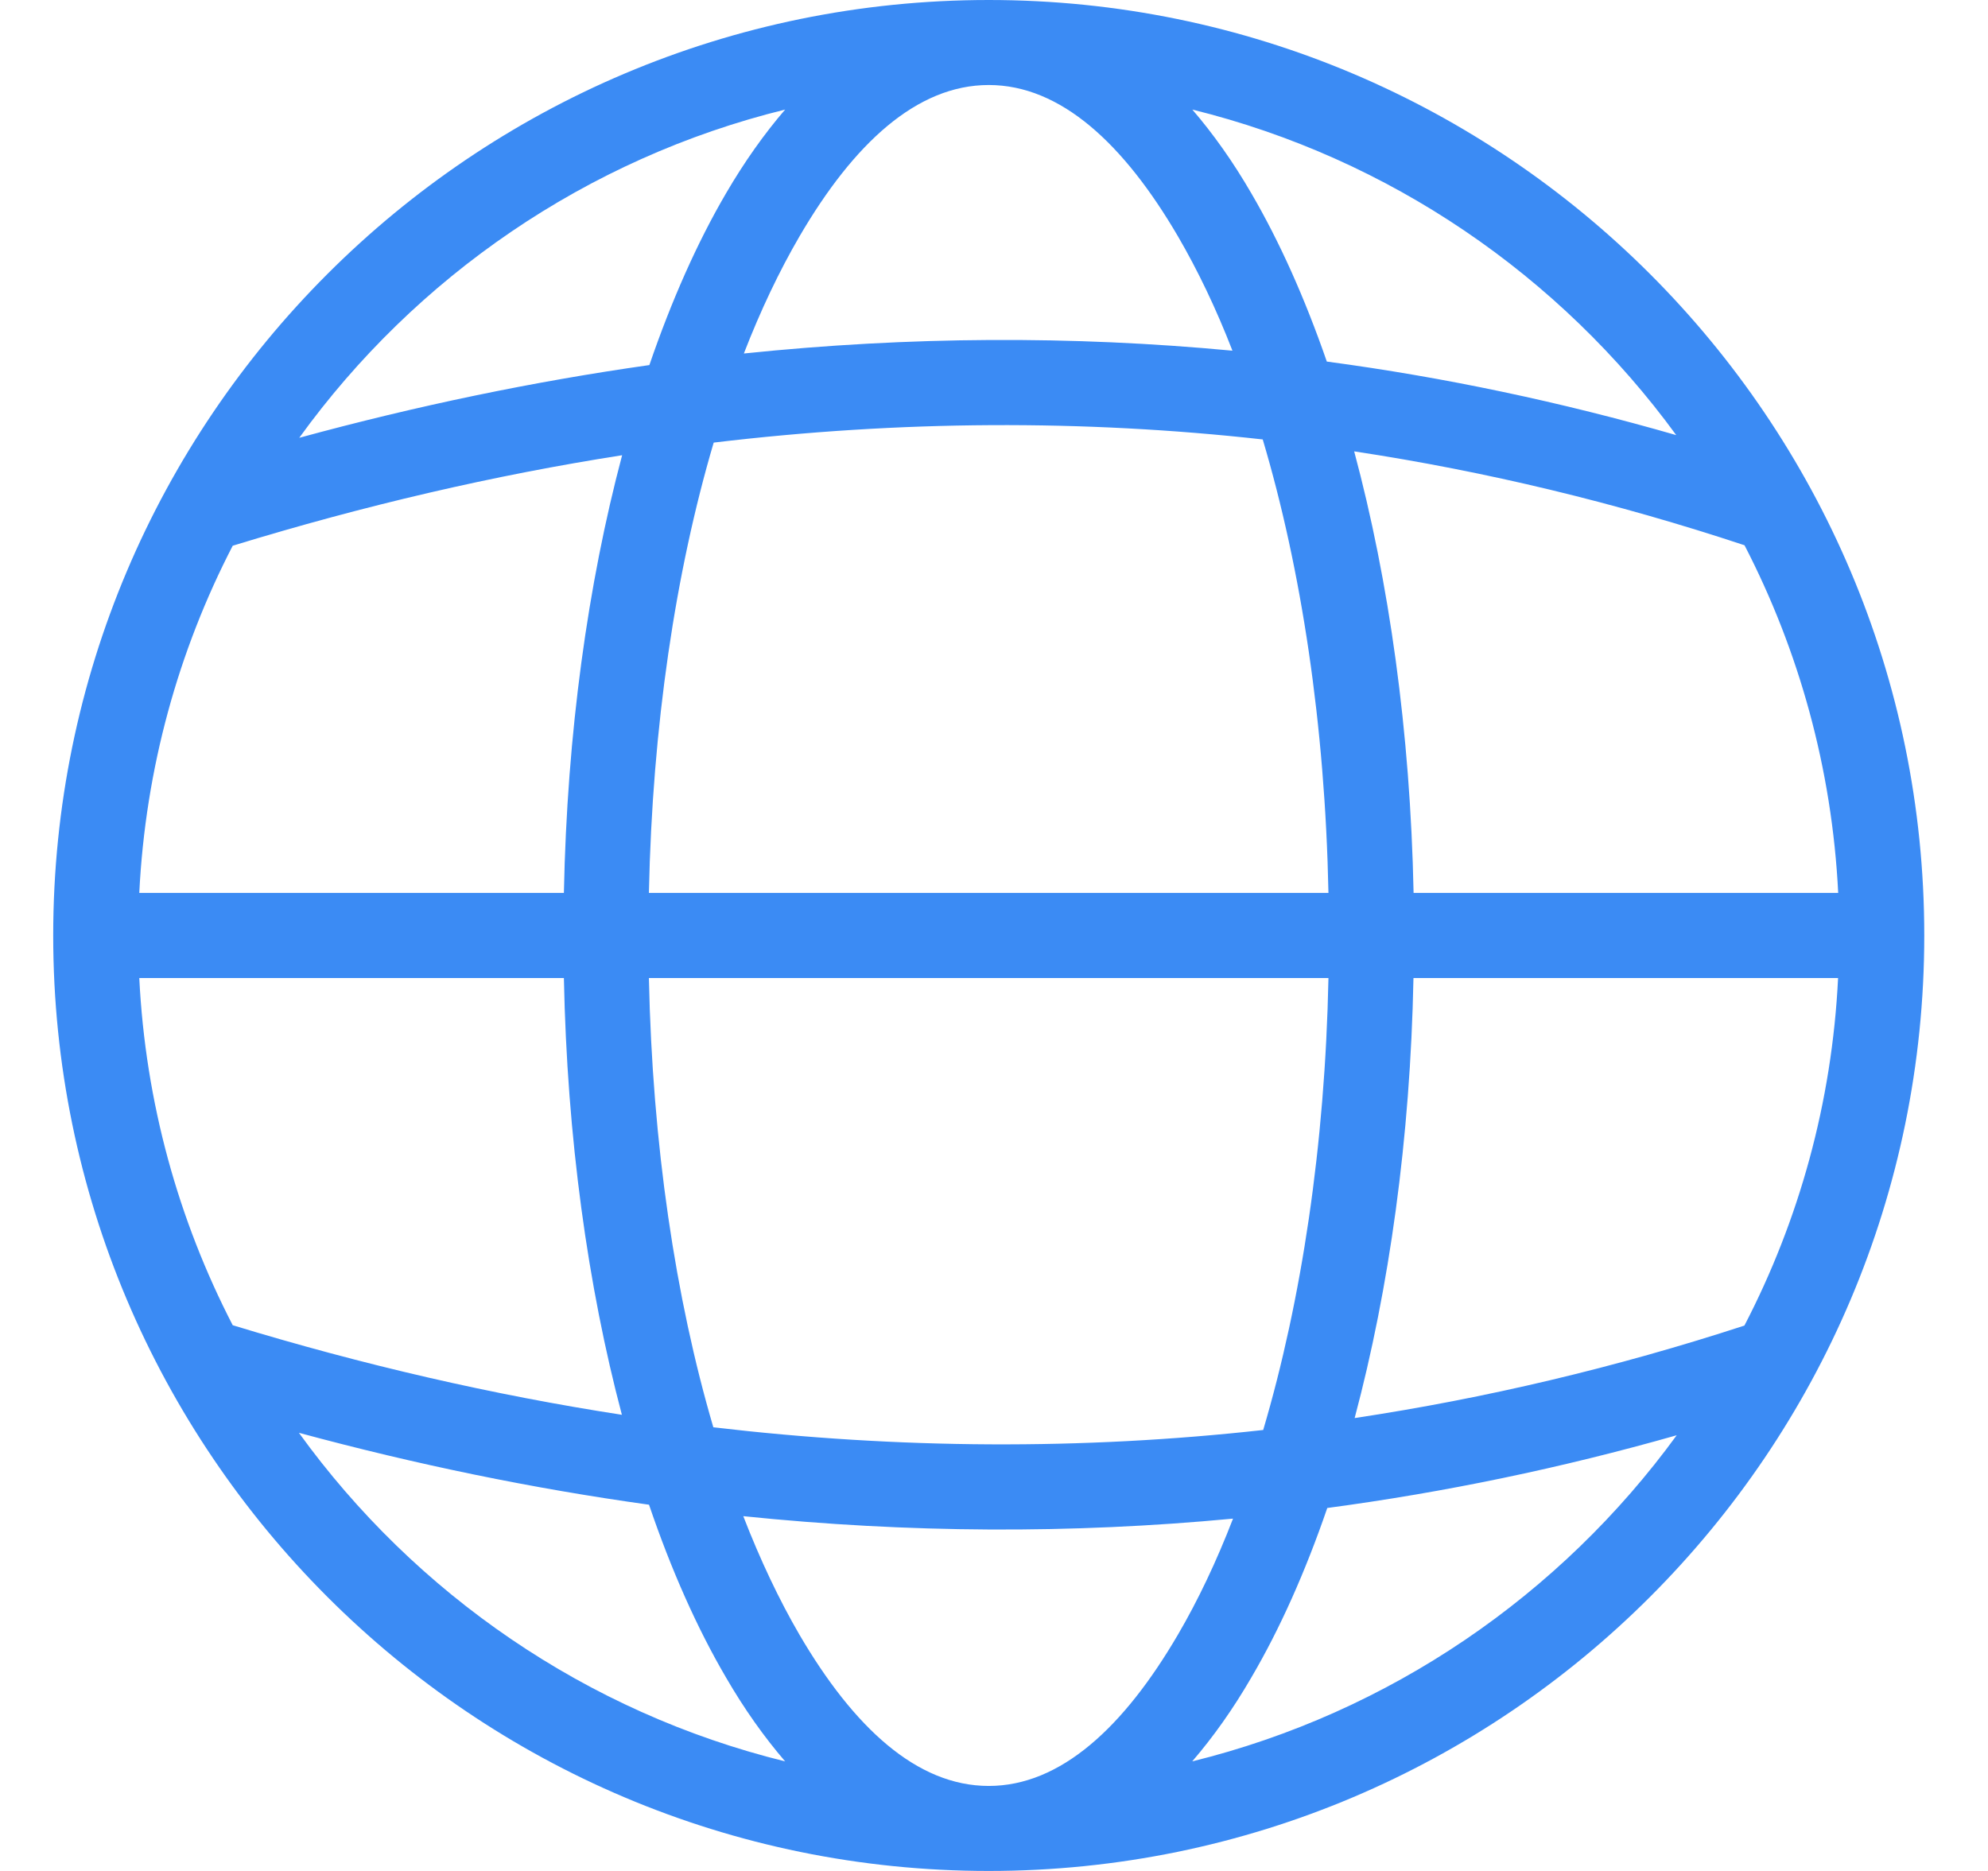 <svg width="17" height="16" viewBox="0 0 17 16" fill="none" xmlns="http://www.w3.org/2000/svg">
<path id="Vector" fill-rule="evenodd" clip-rule="evenodd" d="M8.455 0C4.039 0 0.455 3.584 0.455 8C0.455 12.415 4.039 16 8.455 16C12.87 16 16.455 12.415 16.455 8C16.455 3.584 12.87 0 8.455 0ZM6.356 12.966C6.501 13.34 6.662 13.68 6.836 13.979C7.298 14.769 7.838 15.273 8.455 15.273C9.071 15.273 9.611 14.769 10.073 13.979C10.245 13.685 10.402 13.354 10.544 12.987C9.162 13.118 7.766 13.111 6.356 12.966ZM2.556 12.253C3.55 13.629 5.015 14.645 6.714 15.063C6.535 14.855 6.365 14.616 6.208 14.345C5.962 13.925 5.74 13.427 5.55 12.868C4.558 12.73 3.561 12.525 2.556 12.253ZM14.338 12.274C13.35 12.555 12.354 12.762 11.35 12.896C11.162 13.443 10.944 13.931 10.701 14.345C10.544 14.616 10.374 14.855 10.195 15.063C11.886 14.646 13.344 13.639 14.338 12.274ZM11.36 8.364H5.549C5.578 9.785 5.776 11.104 6.1 12.206C7.685 12.392 9.253 12.401 10.802 12.229C11.129 11.123 11.331 9.795 11.36 8.364ZM15.718 8.364H12.087C12.06 9.74 11.878 11.025 11.584 12.127C12.705 11.958 13.816 11.695 14.917 11.336C15.383 10.438 15.666 9.431 15.718 8.364ZM4.822 8.364H1.191C1.244 9.43 1.526 10.435 1.99 11.333C3.108 11.674 4.217 11.929 5.318 12.099C5.027 11.002 4.849 9.728 4.822 8.364ZM5.32 3.893C4.225 4.064 3.115 4.322 1.99 4.667C1.526 5.564 1.244 6.57 1.191 7.636H4.822C4.849 6.268 5.028 4.992 5.32 3.893ZM10.798 3.758C9.264 3.587 7.699 3.594 6.103 3.785C5.777 4.889 5.578 6.21 5.549 7.636H11.36C11.331 6.198 11.128 4.867 10.798 3.758ZM11.58 3.86C11.877 4.966 12.06 6.255 12.088 7.636H15.719C15.666 6.569 15.382 5.561 14.918 4.663C13.822 4.3 12.709 4.031 11.58 3.86ZM6.714 0.937C5.017 1.354 3.552 2.369 2.559 3.744C3.568 3.469 4.566 3.262 5.553 3.122C5.743 2.568 5.963 2.073 6.208 1.654C6.366 1.383 6.536 1.144 6.714 0.937ZM10.196 0.937C10.374 1.144 10.544 1.383 10.701 1.654C10.941 2.065 11.158 2.549 11.346 3.092C12.355 3.227 13.351 3.438 14.334 3.721C13.34 2.358 11.883 1.353 10.196 0.937ZM10.539 2.999C10.399 2.638 10.242 2.311 10.073 2.021C9.611 1.231 9.071 0.727 8.455 0.727C7.838 0.727 7.298 1.231 6.837 2.021C6.664 2.318 6.504 2.654 6.361 3.023C7.778 2.876 9.17 2.87 10.539 2.999Z" fill="#3B8BF4"/>
</svg>
